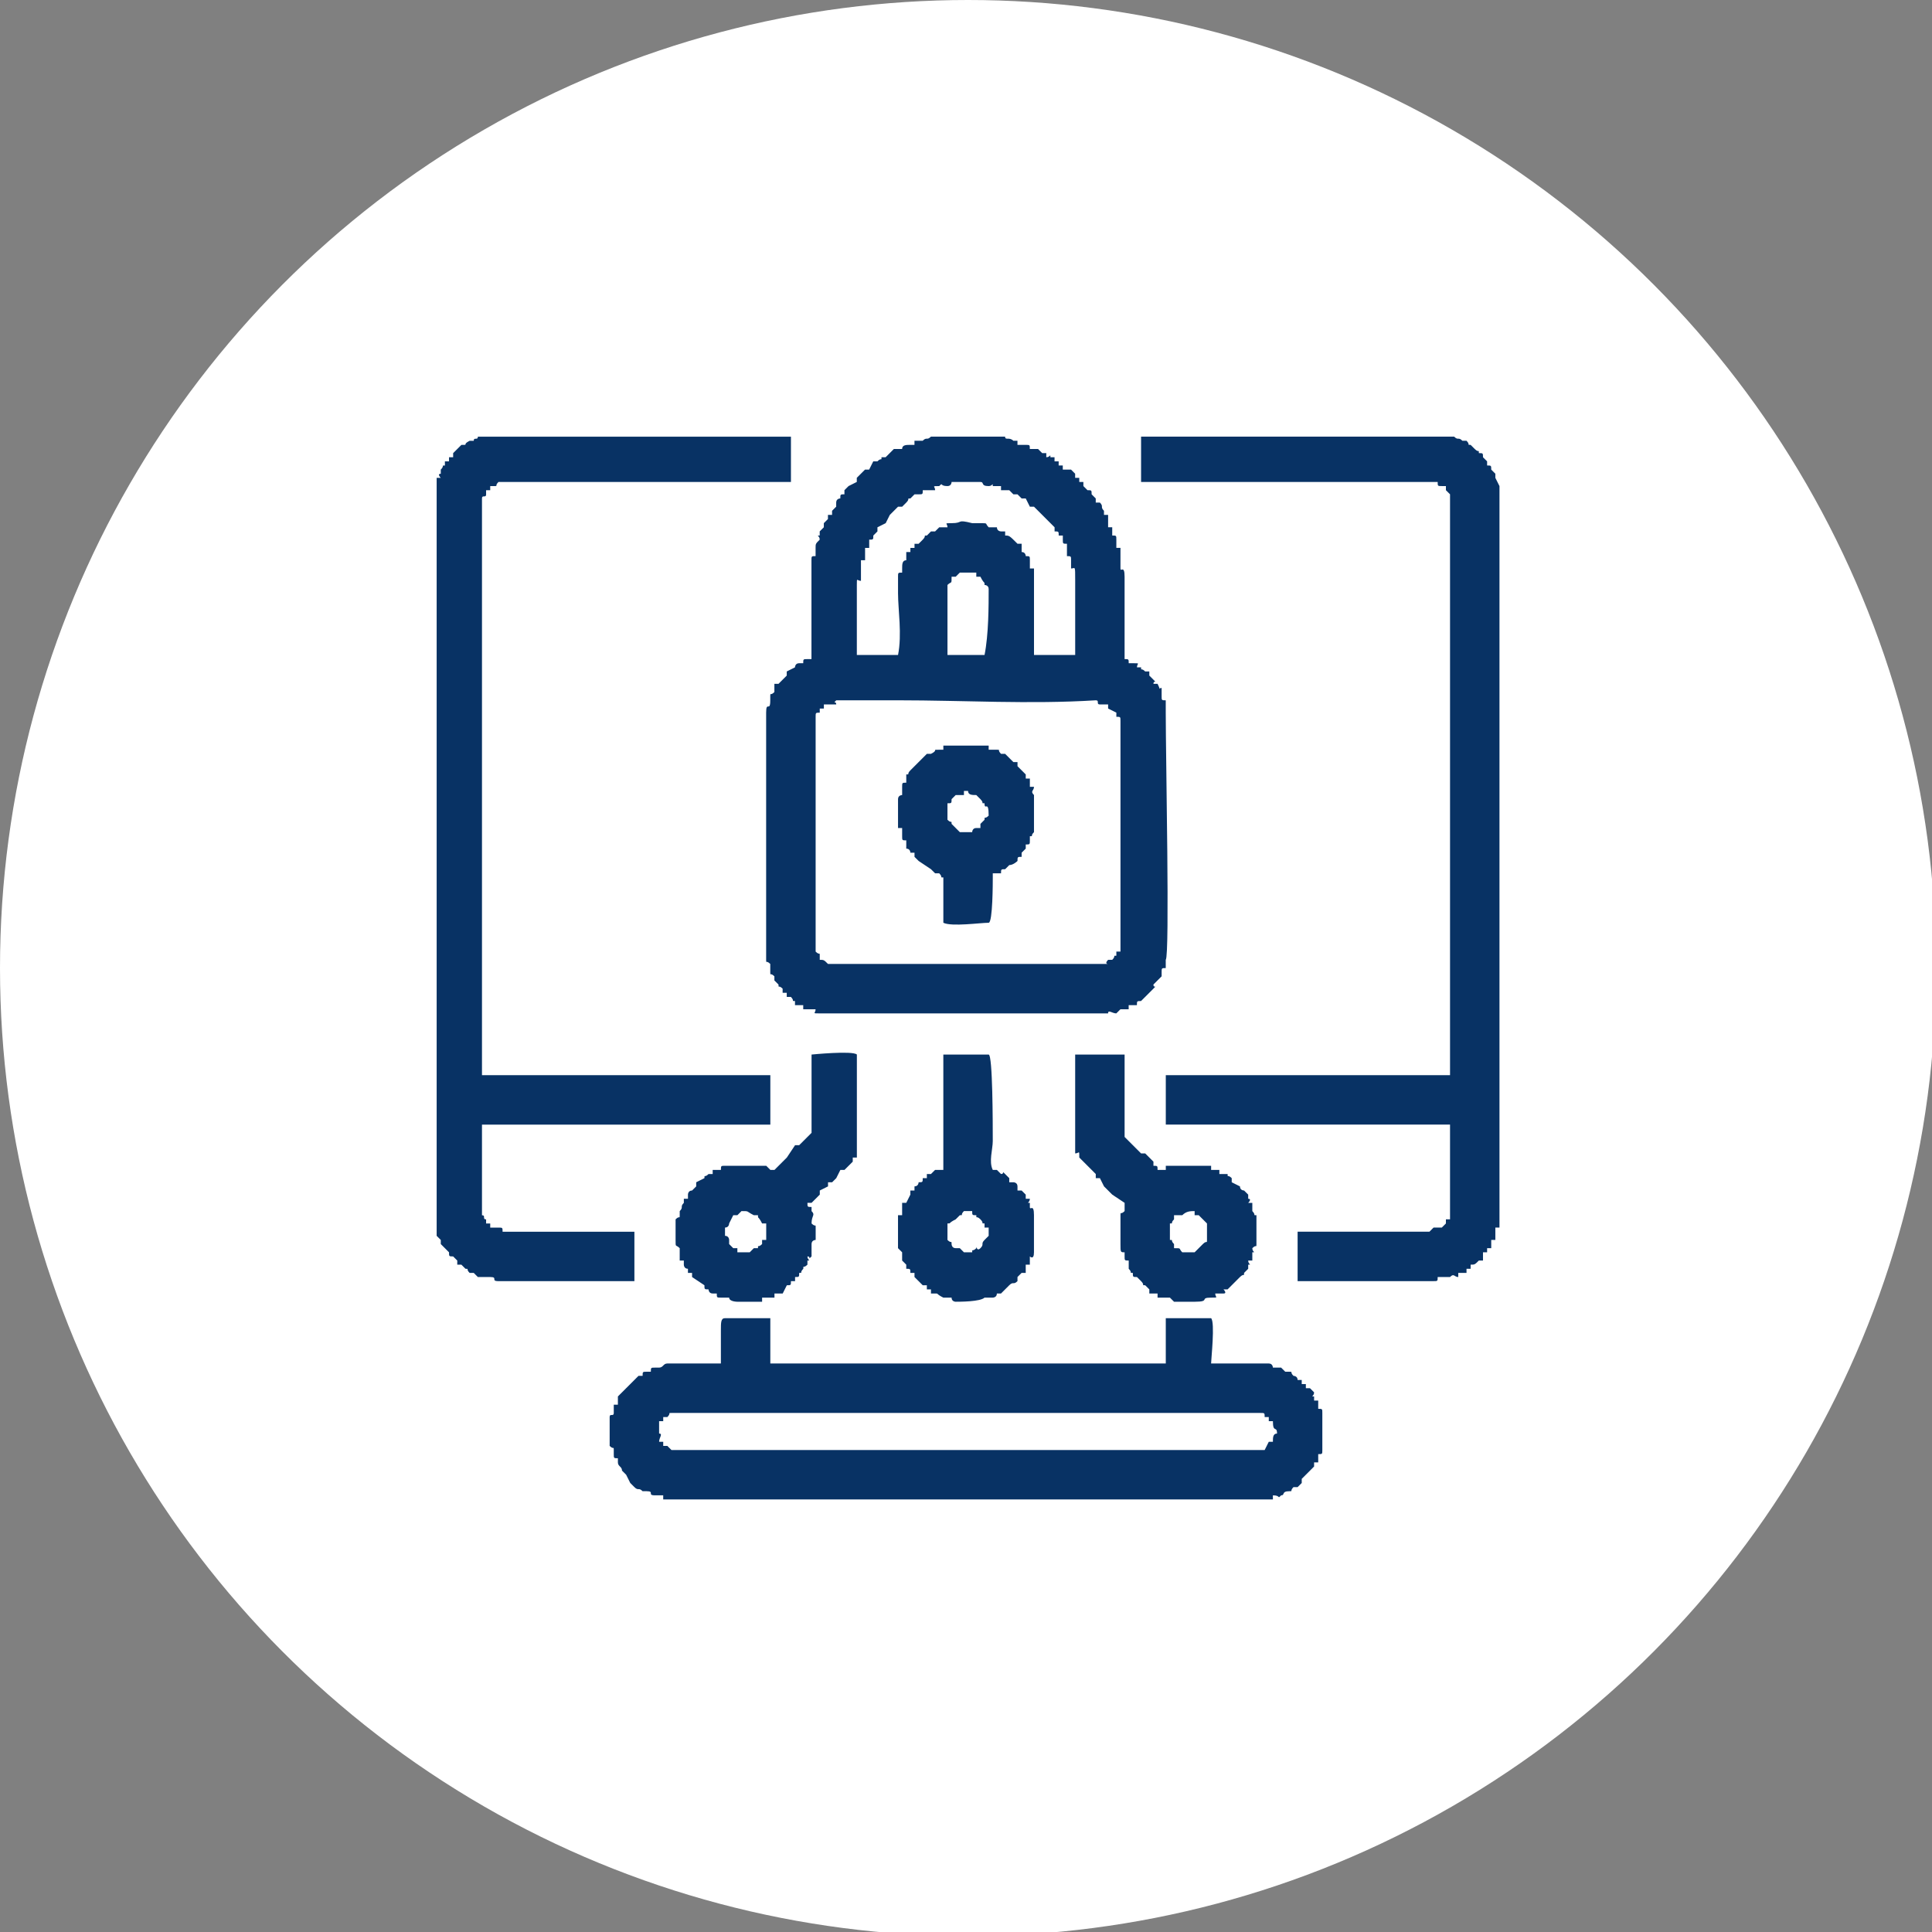 <svg xmlns="http://www.w3.org/2000/svg" xmlns:xlink="http://www.w3.org/1999/xlink" xml:space="preserve" width="91px" height="91px" style="shape-rendering:geometricPrecision; text-rendering:geometricPrecision; image-rendering:optimizeQuality; fill-rule:evenodd; clip-rule:evenodd" viewBox="0 0 4.69 4.69"><rect x="0" y="0" width="4.69" height="4.69" fill="#808080" stroke="none"/> <defs> <style type="text/css"> .fil1 {fill:#083264} .fil0 {fill:white} </style> </defs> <g id="Layer_x0020_1">  <g id="_1718310555552"> <circle class="fil0" cx="2.35" cy="2.35" r="2.35"></circle> <path class="fil1" d="M2.02 1.71c0.01,0 0,0 0.01,0 0,-0.01 -0.01,0 0,-0.01l0.15 0c0.16,0 0.32,0.01 0.48,0 0.01,0 0,0.01 0.01,0.01l0.02 0c0,0.01 0,0 0,0 0,0.01 0,0.01 0,0.01 0,0 0,0 0,0l0.02 0.01c0,0 0,0 0,0 0,0 0,0 0,0 0,0.01 0,0.01 0,0.01 0.01,0 0.01,0 0.01,0.01l0 0.55c0,0.01 0,0.01 0,0.01 -0.01,0 -0.01,0 -0.01,0 0,0 0,0 0,0 0,0.01 0,0 0,0.01 -0.01,0 0,0 -0.01,0.01l-0.01 0c-0.01,0.01 0,0.01 0,0.01 -0.01,0 -0.01,0 -0.02,0 0,0 0,0 0,0l-0.64 0c0,0 0,0 -0.01,0 0,0 -0.01,0 -0.01,0 -0.01,0 0,0 0,0 -0.01,-0.01 -0.01,-0.01 -0.02,-0.01 0,0 0,-0.01 0,-0.01 0,-0.01 0,0 -0.01,-0.01 0,0 0,0 0,0l0 -0.01 0 -0.55c0,-0.01 0,-0.01 0,-0.01 0,0 0,0 0,0 0,-0.01 0,-0.01 0.01,-0.01 0,0 0,0 0,0l0 -0.01c0,0 0,0 0,0l0.01 0c0,0 0,0 0,0 0,-0.01 0,0 0,-0.01 0.01,0 0.01,0 0.01,0l0.01 0zm0.31 0.22c0,0 0,0 0.01,0 0,0 0,0 0,-0.01 0,0 0,0 0,0l0.01 0c0,0.01 0.01,0.01 0.02,0.01 0,0 0,0 0,0l0.01 0.01c0.01,0.01 0,0.01 0.01,0.01 0,0.02 0.01,-0.01 0.01,0.03 -0.01,0.01 -0.01,0 -0.01,0.01 -0.01,0.01 0,0 -0.01,0.01l0 0.01c-0.01,0 -0.01,0 -0.01,0 -0.01,0 -0.01,0.01 -0.01,0.01 0,0 0,0 0,0l-0.03 0c-0.01,-0.01 0,0 -0.01,-0.01l-0.01 -0.01c0,-0.01 0,0 -0.01,-0.01l0 -0.01c0,0 0,0 0,0 0,-0.04 0,-0.01 0,-0.03 0.01,0 0.01,0 0.01,-0.01l0.01 -0.01c0,0 0,0 0,0 0,0 0,0 0,0 0.01,0 0,0 0.01,0zm-0.04 -0.11l-0.01 0c0,0 0,0 0,0 -0.02,0 0,0 -0.02,0.01 0,0 0,0 -0.01,0 0,0 0,0 0,0l-0.02 0.02c0,0 0,0 0,0l-0.02 0.02c0,0 0,0 0,0 -0.01,0.01 0,0.01 -0.01,0.01l0 0.01 0 0 0 0.01c-0.01,0 -0.01,0 -0.01,0.01l0 0c0,0.01 0,0.01 0,0.02 0,0 -0.01,0 -0.01,0.01l0 0.07c0,0 0,0 0.01,0 0,0.01 0,0.01 0,0.01 0,0.01 0,0.01 0,0.01l0 0c0,0.01 0,0.01 0.01,0.01 0,0.01 0,0.01 0,0.01 0,0.01 0,0.01 0,0.01 0.01,0 0.01,0.01 0.01,0.01l0.01 0 0 0.01c0,0 0,0 0.01,0.01l0.03 0.02c0,0 0,0 0.01,0.01 0,0 0,0 0,0l0.01 0 0 0c0.01,0.01 0,0.01 0.01,0.01 0,0.01 0,0.11 0,0.11 0.02,0.01 0.09,0 0.11,0 0.01,0 0.01,-0.1 0.01,-0.11 0,0 0,0 0,-0.01l0.01 0c0,0 0,0 0,0 0,0 0,0 0,0l0.01 0c0,-0.01 0,-0.01 0.01,-0.01 0,0 0.01,-0.01 0.01,-0.01 0.01,0 0.02,-0.01 0.02,-0.01 0,-0.01 0,-0.01 0.01,-0.01l0 -0.01 0.01 -0.01c0,0 0,0 0,0 0,0 0,0 0,-0.01 0.01,0 0.01,0 0.01,-0.01 0,0 0,0 0,-0.01 0,0 0,0 0,0 0,0 0,0 0,0 0.01,0 0,0 0.01,-0.01 0,0 0,0 0,-0.01 0,0 0,0 0,0l0 -0.07c0,-0.01 0,-0.01 0,-0.01 -0.01,-0.01 0,-0.01 0,-0.02l-0.01 0c0,-0.01 0,-0.01 0,-0.01l0 -0.01 -0.01 0 0 -0.01c0,0 0,0 0,0 0,0 0,0 -0.01,-0.01l-0.01 -0.01c0,0 0,0 0,0 0,0 0,0 0,0l0 -0.01c0,0 0,0 0,0 0,0 0,0 0,0l-0.01 0c0,0 0,0 0,0l0 0c0,0 0,0 0,0 -0.01,-0.01 -0.01,-0.01 -0.02,-0.02l-0.01 0c-0.01,-0.01 0,-0.01 -0.01,-0.01 -0.01,0 0,0 -0.01,0l-0.01 0c0,0 0,-0.01 0,-0.01 0,0.01 0,0 0,0 0,0 0,0 0,0 0,0 -0.01,0 -0.01,0 -0.01,0 0,0 -0.02,0l-0.05 0c-0.01,0 -0.01,0 -0.01,0 -0.01,0 -0.01,0 -0.02,0l0 0.01zm0.01 1.18l0 -0.02c0,0 0,0 0,-0.01 0.01,0 0,0 0.02,-0.01 0,0 0,0 0,0 0.01,-0.01 0,0 0.01,-0.01 0.01,0 0,0 0.01,-0.01l0.02 0c0,0.01 0,0.01 0.01,0.01 0,0.01 0,0 0.01,0.01 0,0 0,0 0,0 0,0 0,0 0,0l0 0c0.01,0.01 0,0.01 0.01,0.01 0,0.01 0,0.01 0,0.01 0,0 0,0 0,0 0,0 0,0 0.01,0l0 0.02c-0.01,0.01 -0.01,0.01 -0.01,0.01 -0.01,0.01 0,0.01 -0.01,0.02 -0.01,0.01 -0.01,-0.01 -0.01,0 -0.01,0.01 -0.01,0 -0.01,0.01l-0.02 0c-0.01,-0.01 0,0 -0.01,-0.01 -0.01,0 0,0 -0.01,0 -0.01,0 -0.01,-0.01 -0.01,-0.01 0,-0.01 0,0 -0.01,-0.01 0,0 0,0 0,-0.01 0,0 0,0 0,0zm0.21 -0.05l0 0c0,-0.03 -0.01,-0.01 -0.01,-0.02 0,0 0,-0.01 0,-0.01 0,0 0,0 0,0 -0.01,0 0,0 0,-0.01 -0.01,0 -0.01,0 -0.01,0 0,-0.01 0,0 0,-0.01 0,0 0,0.01 0,0 -0.01,-0.01 -0.01,-0.01 -0.01,-0.01l0 0c-0.01,0 0,0 -0.01,0 0,0 0,0 0,-0.01 0,0 0,0 0,0 0,0 0,0 0,0l0 0c0,0 0,0 0,0 0,-0.01 -0.01,-0.01 -0.01,-0.01 0,0 0,0 -0.01,0l0 -0.01c0,0 0,0 0,0 0,0 0,0 0,0 -0.01,-0.01 0,0 -0.01,-0.01l0 0c-0.01,-0.01 0,0 -0.01,0l-0.01 -0.01c0,0 0,0 0,0 -0.01,0 -0.01,0 -0.01,0 -0.01,-0.02 0,-0.05 0,-0.07 0,-0.04 0,-0.21 -0.01,-0.21 0,0 -0.1,0 -0.11,0 0,0.01 0,0.12 0,0.14 0,0.02 0,0.12 0,0.14 -0.01,0 -0.01,0 -0.02,0l-0.01 0.01c0,0 0,-0.01 0,0l-0.01 0c0,0.01 0,0.01 0,0.01l-0.01 0c0,0.01 0,0.01 -0.01,0.01 0,0 0,0.01 -0.01,0.01 0,0.01 0,0.01 0,0.01l-0.01 0c0,0 0,0 0,0.01 0,0.01 0,0 0,0l-0.01 0.02c0,0 0,0 -0.01,0 0,0.01 0,0.01 0,0.01 0,0.01 0,0 0,0.02l-0.01 0 0 0.08 0.01 0.01c0,0.02 0,0.01 0,0.01 0,0.01 0,0.01 0,0.01 0.01,0.01 0.01,0.01 0.01,0.01l0 0.01c0.01,0 0.01,0 0.01,0.01l0 0c0,0 0.01,0 0.01,0l0 0.01c0.01,0.01 0.01,0.01 0.02,0.02l0.01 0c0,0.01 0,0 0,0.01l0.01 0c0,0.01 0,0 0,0.01 0.01,0 0.01,0 0.01,0 0.01,0 0,0 0.02,0.01 0,0 0,0 0.01,0 0,0 0,0 0.01,0 0,0.01 0.01,0.01 0.01,0.01 0.01,0 0.06,0 0.07,-0.01l0 0c0,0 0,0 0,0 0.02,0 0.01,0 0.02,0 0,0 0.01,0 0.01,-0.01 0,0 0,0 0,0l0.01 0c0.01,-0.01 0,0 0.01,-0.01l0 0c0.01,-0.01 0,0 0.01,-0.01l0 0c0,0 0,0 0,0l0 0c0.01,-0.01 0.01,0 0.02,-0.01 0,0 0,-0.01 0,-0.01l0.01 -0.01c0,0 0,0 0,0l0 0c0,0 0,0 0.01,0 0,-0.01 0,-0.01 0,-0.01l0 0c0,0 0,0 0,0 0,-0.01 0,0 0,-0.01l0.01 0c0,-0.01 0,0 0,-0.01 0,0 0,0 0,-0.01 0,0 0.01,0.01 0.01,-0.01l0 -0.01 0 -0.08zm-0.67 0c0,0.01 0,0 0.01,0.02 0,0 0,0 0,0 0,0 0,0 0.01,0l0 0.04c-0.01,0 -0.01,0 -0.01,0l0 0.01c-0.01,0.01 -0.01,0 -0.01,0.01 -0.01,0 0,0 -0.01,0l-0.01 0.01c0,0 -0.01,0 -0.02,0l-0.01 0 0 -0.01c0,0 0,0 -0.01,0 0,0 0,0 0,0 0,0 0,0 0,0l-0.01 -0.01c0,0 0,0 0,0 0,-0.01 0,0 0,-0.01 0,0 0,-0.01 -0.01,-0.01 0,-0.01 0,0 0,0 0,-0.01 0,0 0,-0.01 0,-0.01 0,0 0,-0.01 0.01,0 0.01,-0.01 0.01,-0.01 0,0 0,0 0,0 0,0 0,0 0,0 0,0 0,0 0,0l0.01 -0.02c0,0 0,0 0,0 0.01,0 0.01,0 0.01,0l0 0 0.01 -0.01c0.02,0 0.01,0 0.03,0.01 0.01,0 0,0 0.01,0zm-0.2 0.01c0,0.02 0,0.03 0,0.05 0,0.02 0,0.01 0.01,0.02 0,0 0,0.01 0,0.01 0,0.01 0,0 0,0.01 0,0 0,0.01 0,0.01 0.01,0 0,0 0.01,0 0,0 0,0 0,0 0,0 0,0 0,0 0,0 0,0 0,0 0,0.01 0,0.01 0,0.01 0,0 0,0.01 0.01,0.01 0,0 0,0 0,0l0 0.01c0,0 0,0 0,0l0.01 0c0,0.01 0,0 0,0.01l0.03 0.02c0,0.01 0,0.01 0.01,0.01 0,0 0,0.01 0.01,0.01l0 0 0.01 0c0,0.01 0,0.01 0.01,0.01 0,0 0,0 0.01,0 0,0 0,0 0.01,0l0 0c0,0.01 0.02,0.01 0.02,0.01 0.02,0 0.04,0 0.06,0 0,-0.01 0,0 0,-0.01l0 0 0.01 0c0.01,0 0.01,0 0.01,0l0.01 0 0 -0.01c0.01,0 0.01,0 0.01,0l0.01 0 0.01 -0.02c0.01,0 0.01,0 0.01,-0.01 0,0 0,0 0.01,0l0 -0.01c0.01,0 0.01,0 0.01,-0.01 0.01,0 0,0 0.01,-0.01l0 0c0,-0.01 0,0 0.01,-0.01l0 -0.01c0.01,0 0,0 0,-0.01 0.01,0 0,0.01 0.01,0l0 -0.01c0,0 0,0 0,-0.01 0,0 0,-0.01 0,-0.01 0,-0.01 0.01,-0.01 0.01,-0.01 0,-0.01 0,-0.03 0,-0.03 0,-0.01 0,0 -0.01,-0.01l0 0c0,-0.02 0.01,-0.02 0,-0.03l0 -0.01c-0.01,0 -0.01,0 -0.01,-0.01 0.01,0 0,0 0.01,0l0.02 -0.02c0,0 0,0 0,-0.01l0.02 -0.01c0,0 0,0 0,-0.01l0.01 0c0,0 0,0 0,0l0 0c0,0 0,0 0,0l0 0c0,0 0,0 0,0 0,0 0,0 0,0l0.01 -0.01c0,0 0,0 0,0l0.01 -0.02c0,0 0,0 0,0l0.01 0c0,0 0,0 0,0l0.01 -0.01c0,0 0,0 0,0 0,0 0,0 0,0 0,0 0,0 0,0l0.01 -0.01c0,0 0,0 0,0l0 -0.01c0.01,0 0,0 0.01,0 0,-0.02 0,-0.01 0,-0.02 0,0 0,-0.01 0,-0.01 0,-0.04 0,-0.22 0,-0.22 -0.01,-0.01 -0.11,0 -0.11,0 0,0 0,0.17 0,0.19 0,0 0,0 0,0l-0.03 0.03c0,0 0,0 0,0l-0.01 0c0,0 0,0 0,0l-0.02 0.03c0,0 0,0 0,0 0,0 0,0 0,0l-0.02 0.02c0,0 0,0 0,0l-0.01 0.01 -0.01 0c0,0 0,0 -0.01,-0.01l-0.01 0c0,0 0,0 0,0 0,0 0,0 0,0 -0.02,0 -0.04,0 -0.06,0 -0.03,0 -0.02,0 -0.03,0 0,0 0,0 0,0 -0.01,0 -0.01,0 -0.01,0.01 -0.01,0 -0.01,0 -0.01,0l-0.01 0 0 0.01c-0.01,0 -0.01,0 -0.01,0 0,0 0,0 0,0 -0.01,0.01 -0.01,0 -0.01,0.01l-0.02 0.01c0,0.01 0,0 0,0.01l-0.01 0.01c-0.01,0 -0.01,0.01 -0.01,0.01 0,0.01 0,0 0,0.01 -0.01,0 -0.01,0 -0.01,0 0,0 0,0.01 0,0.01 0,0 0,0 0,0 0,0 0,0 0,0 0,0 0,0 0,0 -0.01,0.01 0,0.01 -0.01,0.02 0,0 0,0 0,0.01 0,0.01 0,0 -0.01,0.01zm1.21 -0.01c0.01,0 0.01,0 0.02,0 0,0 0,0 0,0 0.01,-0.01 0.02,-0.01 0.03,-0.01l0 0.01 0.01 0c0,0.01 0,0 0,0l0.02 0.02c0,0 0,0 0,0 0,0.01 0,0.01 0,0.01 0,0.01 0,0.01 0,0.01 0,0.01 0,0 0,0.01 0,0 0,0.01 0,0.01 0,0.01 0,0 -0.01,0.01l-0.01 0.01c0,0 0,0 0,0l-0.01 0.01 0 0c-0.03,0 -0.02,0 -0.03,0 -0.01,-0.01 0,-0.01 -0.02,-0.01 0,-0.01 0,0 0,-0.01l0 0c-0.01,-0.01 0,-0.01 -0.01,-0.01l0 -0.04c0.01,0 0,0 0.01,-0.01 0,0 0,0 0,0 0,0 0,0 0,-0.01zm-0.13 0c0,0 0,0.01 0,0.01 0,0.01 0,0.01 0,0.01 0,0.01 0,0.02 0,0.03 0,0.01 0,0 0,0.01 0,0 0,0 0,0.01 0,0.02 0,0.02 0.01,0.02l0 0.01c0,0 0,0 0,0 0,0.01 0,0.01 0.01,0.01l0 0.01c0,0.01 0,0 0,0.01l0 0c0.01,0.01 0,0.01 0.01,0.01 0,0.01 0,0.01 0.01,0.01l0.01 0.01c0,0 0,0 0,0 0.01,0.01 0,0.01 0.01,0.01 0,0 0,0 0,0 0.01,0.01 0,0 0.01,0.01l0 0c0,0 0,0 0,0 0,0 0,0 0,0.01l0.01 0c0.01,0 0.01,0 0.01,0l0 0.01 0.02 0c0,0 0,0 0,0l0.01 0c0,0 0,0 0,0 0.01,0.01 0,0 0.01,0.01 0.01,0 0.03,0 0.05,0 0.04,0 0.01,-0.01 0.04,-0.01 0,0 0,0 0,0 0.02,0 0.01,0 0.01,-0.01l0.01 0 0.01 0c0.01,0 0,-0.01 0,-0.01 0.01,0 0,0 0.01,0 0,0 0,0 0,0l0.03 -0.03c0.01,-0.01 0.01,0 0.01,-0.01l0.01 -0.01c0,0 0,0 0,0 0,0 0,-0.01 0,-0.01 0.01,0 0,0 0,-0.01l0.01 0c0,0 0,-0.01 0,-0.01 0,-0.01 0,0 0,-0.01 0.01,0 0,0 0,-0.01 0.01,-0.01 0.01,0 0.01,-0.01 0,-0.01 0,-0.03 0,-0.05 0,-0.02 0,-0.01 0,-0.02 -0.01,0 0,0 -0.01,-0.01 0,0 0,0 0,0 0,-0.01 0,-0.01 0,-0.02 0,0 0,0 0,0 0,0 0,0 -0.01,0 0,0 0.01,-0.01 0,-0.01 0,0 0,0 0,0 0,-0.01 0,0 0,-0.01l-0.01 -0.01c0,0 -0.01,0 -0.01,-0.01l-0.02 -0.01c0,0 0,0 0,0 0,0 0,0 0,0l0 -0.01c-0.01,-0.01 -0.01,0 -0.01,-0.01 -0.01,0 -0.01,0 -0.02,0l0 -0.01 -0.01 0c0,0 0,0 -0.01,0 0,-0.01 0,-0.01 0,-0.01l-0.01 0c0,0 0,0 0,0 -0.01,0 -0.01,0 -0.03,0 -0.02,0 -0.04,0 -0.05,0 -0.01,0 0,0 -0.01,0l0 0 -0.01 0c0,0.01 0,0.01 0,0.01l-0.02 0c0,-0.01 0,-0.01 -0.01,-0.01l0 -0.01c0,0 0,0 0,0l-0.01 -0.01c0,0 0,0 0,0 0,0 0,0 0,0l-0.01 -0.01c0,0 0,0 0,0l-0.01 0c0,0 0,0 0,0l-0.02 -0.02c0,0 0,0 0,0l-0.02 -0.02c0,-0.01 0,-0.01 0,-0.01 0,-0.02 0,-0.19 0,-0.19 -0.01,0 -0.11,0 -0.12,0 0,0 0,0.11 0,0.12 0,0.01 0,0.11 0,0.12 0.01,0 0.01,-0.01 0.01,0.01 0,0 0,-0.01 0,0 0,0 0,0 0,0 0,0 0,0 0,0l0.01 0.01c0,0 0,0 0,0 0,0 0,0 0,0l0.01 0.01c0,0.01 0,0 0,0l0.02 0.02c0,0 0,0 0,0l0 0.01c0,0 0.01,0 0.01,0l0.01 0.02c0,0 0,0 0,0l0.02 0.02c0,0 0,0 0,0 0,0 0,0 0,0 0,0 0,0 0,0l0.03 0.02c0,0 -0.01,0 0,0 0,0.01 0,0.01 0,0.01l0 0.01c-0.01,0.01 -0.01,0 -0.01,0.01zm-1.09 0.48c0.01,0 0,0 0.01,0l1.42 0c0,0 0,0 0,0 0.01,0 0.01,0 0.01,0.01l0.01 0c0,0 0,0 0,0 0,0 0,0.01 0,0.01l0 0c0,0 0,0 0,0 0,0 0,0 0,0l0.01 0c0,0.03 0.01,0.01 0.01,0.03 -0.01,0 -0.01,0.01 -0.01,0.02 -0.01,0 0,0 -0.01,0l-0.01 0.02c0,0 0,0 0,0l-0.01 0c0,0 0,0 0,0l-1.42 0c-0.01,0 0,0 -0.01,0l0 0c-0.01,-0.01 0,0 -0.01,-0.01l-0.01 0c0,-0.01 0,-0.01 0,-0.01l-0.01 0c0,-0.01 0.01,-0.02 0,-0.02 0,-0.02 0,0 0,-0.03 0,0 0,0 0.01,0l0 -0.01c0.01,0 0.01,0 0.01,0l0 0c0.01,-0.01 0,-0.01 0.01,-0.01zm-0.02 0.21l1.48 0 0 -0.01c0.02,0 0.01,0.01 0.02,0 0.01,0 0,-0.01 0.02,-0.01l0 0 0 0c0.01,0 0,0 0.01,-0.01 0,0 0,0 0,0l0.01 0c0,0 0,0 0,0l0.01 -0.01c0,0 0,0 0,0l0 -0.01c0,0 0,0 0,0l0.03 -0.03c0,0 0,0 0,0 0,0 0,0 0,-0.01l0.01 0 0 -0.01c0,0 0,0 0,-0.01 0.01,0 0.01,0 0.01,-0.01 0,-0.01 0,0 0,-0.01l0 -0.07c0,-0.01 0,0.01 0,-0.01 0,-0.01 0,-0.01 -0.01,-0.01l0 -0.01 0 0 0 -0.01 -0.01 0 0 -0.01c-0.01,0 0,0 0,-0.01l-0.01 -0.01c0,0 0,0 0,0 0,0 0,0 0,0 0,0 0,0 0,0 0,0 0,0 0,0 0,0 0,0 0,0 -0.01,0 -0.01,0 -0.01,0l0 -0.01c0,0 0,0 0,0 0,0 0,0 -0.01,0l0 0c0,0 0,0 0,0l0 0c0,-0.01 0,0 0,-0.01 0,0 0,0 0,0l-0.01 0c0,0 0,0 0,0 0,0 0,0 0,0 0,0 0,0 0,0 0,-0.01 -0.01,-0.01 -0.01,-0.01 -0.01,-0.01 0,-0.01 -0.01,-0.01 0,0 0,0 0,0l-0.01 0 0 0c-0.01,-0.01 -0.01,-0.01 -0.01,-0.01 -0.01,0 0,0 -0.01,0 0,0 -0.01,0 -0.01,0 0,0 0,-0.01 -0.01,-0.01 0,0 -0.12,0 -0.14,0 0,-0.01 0.01,-0.1 0,-0.11l-0.11 0 0 0.11 -0.96 0 0 -0.11c-0.01,0 -0.1,0 -0.11,0 -0.01,0 -0.01,0.01 -0.01,0.03l0 0.08 -0.13 0c-0.01,0 -0.01,0.01 -0.02,0.01 0,0 -0.01,0 -0.01,0 0,0 0,0 0,0 -0.01,0 -0.01,0 -0.01,0.01l-0.01 0 0 0c0,0 0,0 0,0 -0.01,0 -0.01,0 -0.01,0.01 0,0 -0.01,0 -0.01,0 0,0 0,0 0,0l-0.02 0.02c0,0 0,0 0,0 0,0 0,0 0,0 0,0 0,0 0,0l-0.01 0.01c0,0 0,0 0,0 0,0 0,0 0,0 -0.01,0.01 0,0 -0.01,0.01l-0.01 0.01 0 0.01 0 0 0 0.01c0,0 0,0 0,0 -0.01,0 -0.01,0 -0.01,0l0 0.01c0,0.01 0,0 0,0.01 0,0.01 -0.01,0 -0.01,0.01 0,0.01 0,0.06 0,0.07 0.01,0.01 0.01,0 0.01,0.01 0,0.01 0,0.01 0,0.01 0,0.01 0,0.01 0.01,0.01l0 0.01 0 0c0,0.01 0.01,0.01 0.01,0.02l0.01 0.01c0,0 0,0 0,0l0.01 0.02c0,0 0,0 0,0l0.01 0.01c0.01,0.01 0.01,0 0.02,0.01l0.01 0 0 0c0.02,0 0,0.01 0.02,0.01 0,0 0,0 0,0l0.02 0 0 0.01zm1.91 -1.03l-0.69 0 0 0.12 0.69 0 0 0.22c0,0 0,0 0,0 0,0.01 0,0.01 0,0.01 0,0 0,0 -0.01,0 0,0.01 0,0.01 0,0.01 0,0 0,0 -0.01,0.01l0 0c-0.01,0 0,0 -0.02,0l-0.01 0.01c0,0 0,0 0,0l-0.32 0 0 0.12 0.33 0c0.01,0 0.01,0 0.01,-0.01 0.01,0 0.02,0 0.03,0 0,0 0,0 0,0 0,0 0,0 0,0 0.01,-0.01 0.01,0 0.02,0l0 -0.01c0.01,0 0.01,0 0.01,0l0.01 0c0,-0.01 0,-0.01 0,-0.01 0.01,0 0.01,0 0.01,0 0,-0.01 0,-0.01 0,-0.01l0 0c0.01,0 0.01,0 0.02,-0.01 0,0 0,0 0,0l0 0c0,0 0.01,0 0.01,0l0 -0.01c0,0 0,0 0,-0.01 0.01,0 0.01,0 0.01,0l0 -0.01c0.01,0 0.01,0 0.01,0 0,-0.01 0,-0.01 0,-0.01l0 -0.01c0.01,0 0.01,0 0.01,0l0 -0.01c0,-0.01 0,-0.01 0,-0.01l0 -0.01 0.01 0 0 -1.8 -0.01 -0.02 0 0c0,-0.02 0,-0.01 0,-0.01 -0.01,-0.01 0,0 -0.01,-0.01 0,0 0,0 0,0 0,-0.01 0,-0.01 -0.01,-0.01l0 -0.01c0,0 0,0 0,0l-0.01 -0.01c0,0 0,0 0,0 0,-0.01 0,-0.01 -0.01,-0.01 0,0 0.01,0 0,0 0,-0.01 0,0 -0.01,-0.01 0,0 0,0 0,0 0,0 0,0 -0.01,-0.01 -0.01,0 0,0 -0.01,-0.01l-0.01 0c0,0 0,0 0,0 -0.01,-0.01 -0.01,0 -0.02,-0.01 0,0 0,0 0,0l-0.01 0 -0.75 0 0 0.11c0.01,0 0.04,0 0.05,0 0.1,0 0.67,0 0.67,0 0,0.01 0,0.01 0.01,0.01 0,0 -0.01,0 0.01,0 0,0 0,0 0,0l0 0.01c0,0 0,0 0.01,0.01 0,0 0,-0.01 0,0 0,0.01 0,0 0,0.01l0 1.4zm-2.46 -1.43l0 1.8c0,0 0,0 0,0.01 0,0 0,0 0,0.01l0.01 0.01c0,0 0,0 0,0l0 0.01c0.01,0.01 0,0 0.01,0.01l0.01 0.01c0,0 0,0 0,0 0,0 0,0 0,0 0,0.01 0,0.01 0.01,0.01l0.01 0.01c0,0 0,0 0,0l0 0.01c0.01,0 0.01,0 0.01,0l0.01 0.01c0,0 -0.01,0 0,0 0.01,0 0,0 0.01,0.01l0.01 0c0,0 -0.01,0 0,0l0.01 0.01c0,0 0.01,0 0.01,0 0,0 0,0 0,0l0 0c0.01,0 0.02,0 0.02,0 0.02,0 0,0.01 0.02,0.01l0.33 0 0 -0.12 -0.32 0c0,-0.01 0,-0.01 -0.01,-0.01 -0.02,0 0,0 -0.01,0l-0.01 0c0,0 0,0 0,0 0,-0.01 0,0 0,-0.01l-0.01 0c0,-0.01 0,-0.01 0,-0.01l0 0c-0.01,0 0,-0.01 -0.01,-0.01 0,0 0,0 0,0l0 -0.22 0.7 0 0 -0.12 -0.7 0 0 -1.4c0,-0.01 0.01,0 0.01,-0.01 0,0 0,0 0,0l0 -0.01c0,0 0,0 0.01,0l0 -0.01c0,0 0,0 0,0 0.01,0 0,0 0.01,0 0.01,0 0,0 0.01,-0.01 0.12,0 0.24,0 0.36,0 0,0 0.34,0 0.35,0l0 -0.11 -0.74 0 -0.02 0c0,0 0,0 0,0 0,0.01 -0.01,0 -0.01,0.01 -0.01,0 0,0 0,0 -0.01,0 -0.01,0 -0.01,0 0,0 0,0 0,0 -0.02,0.01 0,0.01 -0.02,0.01l-0.01 0.01c-0.01,0.01 0,0 -0.01,0.01 0,0 0,0 0,0.01l-0.01 0c0,0.01 0,0.01 0,0.01 -0.01,0 0,0 -0.01,0l0 0.01c-0.01,0 0,0 -0.01,0.01 0,0 0,-0.01 0,0 0,0.01 0,0 0,0.01 -0.01,0 0,0.01 0,0.01l-0.01 0c0,0.01 0,0.02 0,0.02zm1.26 0.22c0.01,-0.01 0.01,-0.01 0.01,-0.01 0,0 0,0 0,0l0.03 0 0.01 0c0,0 0,0 0,0 0,0 0,0 0,0.01l0.01 0c0,0 0,0 0,0 0.01,0.02 0.01,0.01 0.01,0.02 0,0 0,0 0,0l0 0c0,0 0.01,0 0.01,0.01 0,0.04 0,0.11 -0.01,0.16l-0.09 0 0 -0.16c0,-0.01 0,-0.01 0,-0.01 0.01,-0.01 0.01,0 0.01,-0.02l0.01 0zm-0.04 -0.22c0.01,-0.01 0,0 0.02,0 0.01,0 0.01,-0.01 0.01,-0.01l0.07 0c0.01,0 0,0.01 0.02,0.01 0.01,0 0.01,-0.01 0.01,0l0.01 0c0,0 0,0 0,0l0.01 0c0,0.01 0,0 0,0.01 0,0 0.01,0 0.01,0 0,0 0,0 0,0 0.02,0 0.01,0 0.01,0 0.01,0.01 0.01,0.01 0.01,0.01 0,0 0,0 0,0l0.01 0c0,0 0,0 0,0 0.01,0.01 0.01,0.01 0.01,0.01 0,0 0.01,0 0.01,0l0.01 0.02 0.01 0c0,0 0,0 0,0l0.01 0.01c0,0 0,0 0,0l0.01 0.01c0,0 0,0 0,0l0.01 0.01c0,0 0,0 0,0 0,0 0,0 0,0l0.01 0.01c0,0 0.01,0.01 0.01,0.01 0,0 0,0 0,0l0 0c0,0 0,0 0,0.01 0,0 0,0 0,0 0.01,0 0.01,0 0.01,0.01 0,0 0,0 0.01,0 0,0.01 0,0.01 0,0.01 0,0.01 0,0.01 0.01,0.01l0 0.01 0 0c0,0.01 0,0.01 0,0.02 0.01,0 0.01,0 0.01,0.01l0 0 0 0.02c0.01,0 0.01,-0.01 0.01,0.03 0,0 0,0 0,0.02 0,0 0,0.01 0,0.02 0,0.04 0,0.1 0,0.14l-0.1 0c0,-0.03 0,-0.07 0,-0.1 0,-0.03 0,-0.07 0,-0.09 0,-0.01 0,-0.01 0,-0.01 0,0 0,-0.01 0,-0.01 -0.01,0 0,0 -0.01,0l0 0c0,-0.01 0,-0.02 0,-0.02 0,-0.01 0,-0.01 -0.01,-0.01 0,0 0,-0.01 -0.01,-0.01 0,0 0,0 0,0l0 -0.01 0 -0.01c-0.01,0 -0.01,0 -0.01,0 0,0 0,0 0,0l0 0c-0.02,-0.02 -0.02,-0.02 -0.03,-0.02l0 -0.01c-0.01,0 -0.01,0 -0.01,0 0,0 -0.01,0 -0.01,-0.01 0,0 0,0 0,0 -0.02,0 0,0 -0.02,0 0,0 0,0 0,0 -0.01,-0.01 0,-0.01 -0.02,-0.01 0,0 -0.01,0 -0.01,0 0,0 0,0 0,0 -0.01,0 0,0 -0.01,0 -0.04,-0.01 -0.02,0 -0.05,0 -0.02,0 -0.01,0 -0.01,0.01 -0.01,0 -0.01,0 -0.01,0 -0.01,0 0,0 -0.01,0 -0.01,0.01 -0.01,0.01 -0.01,0.01 -0.01,0 -0.01,0 -0.01,0l-0.01 0.01c-0.01,0 0,0 -0.01,0.01l-0.01 0.01c-0.01,0 -0.01,0 -0.01,0l0 0.01 -0.01 0c0,0 0,0 0,0.01l0 0c0,0 0,0 0,0l-0.01 0c0,0.01 0,0.01 0,0.01 0,0 0,0 0,0.01 -0.01,0 -0.01,0.01 -0.01,0.02l0 0c0,0 0,0.01 0,0.01 -0.01,0 -0.01,0 -0.01,0.01l0 0.04c0,0.04 0.01,0.1 0,0.15l-0.1 0c0,-0.03 0,-0.07 0,-0.1l0 -0.07c0,-0.02 0,-0.01 0.01,-0.01 0,-0.04 0,-0.03 0,-0.03l0 -0.02 0.01 0c0,-0.02 0,-0.01 0,-0.03l0.01 0 0 -0.01c0,0 0,0 0,-0.01 0.01,0 0.01,0 0.01,-0.01 0,0 0,0 0,0l0.01 -0.01c0,0 0,0 0,0 0,-0.01 0,-0.01 0,-0.01l0.02 -0.01c0,0 0,0 0,0l0.01 -0.02c0,0 0,0 0,0l0.02 -0.02c0,0 0,0 0,0l0.01 0 0.01 -0.01c0.01,-0.01 0,-0.01 0.01,-0.01 0.01,-0.01 0,0 0.01,-0.01 0,0 0,0 0.01,0 0,0 0,0 0,0 0.01,0 0.01,0 0.01,-0.01 0.01,0 0,0 0.01,0 0.01,0 0,0 0.01,0 0,0 0,0 0.01,0 0,-0.01 -0.01,-0.01 0.01,-0.01zm0.54 0.49c-0.01,0 0,0.01 -0.01,-0.01l0 0c0,0 0,0 0,0 0,0 -0.01,0 -0.01,0 0,-0.01 0.01,0 0,-0.01 0,0 0,0 0,0l-0.01 -0.01c0,0 0,0 0,0 0,0 0,0 0,0l0 0c0,0 0,0 0,-0.01 0,0 0,0 0,0 0,0 -0.01,0 -0.01,0l0 0c-0.01,-0.01 -0.01,0 -0.01,-0.01l0 0c0,0 0,0 -0.01,0 0,-0.01 0.01,-0.01 -0.01,-0.01l0 0 -0.01 0c0,-0.01 0,-0.01 -0.01,-0.01l0 0c0,0 0,0 0,0l0 -0.2c0,-0.03 -0.01,-0.01 -0.01,-0.02l0 -0.02c0,-0.01 0,-0.01 0,-0.01 0,0 0,-0.01 0,-0.02l-0.01 0c0,-0.01 0,-0.01 0,-0.02 0,-0.01 0,-0.01 -0.01,-0.01l0 -0.01c0,-0.01 0,0 0,-0.01 0,0 0,0 -0.01,0 0,-0.01 0,0 0,-0.01 0,0 0,0 0,0 0,-0.01 0,-0.01 0,-0.02l-0.01 0c0,0 0.01,0 0,0l0 -0.01c-0.01,-0.01 0,-0.01 -0.01,-0.02 0,0 0,0 -0.01,0 0,0 0,0 0,-0.01l0 0c0,0 0,0 0,0l-0.01 -0.01c0,0 0,0 0,0 0,-0.01 0,-0.01 -0.01,-0.01l0 0c0,0 0,0 0,0l0 0c0,0 0,0 0,0l-0.01 -0.01c0,-0.01 0,-0.01 0,-0.01l0 0c0,0 0,0 0,0 -0.01,0 -0.01,0 -0.01,0l0 0c0,0 0,0 0,0 0,0 0,0 0,0 0,0 0,0 0,0l0 -0.01c-0.01,0 0,0 -0.01,0 0,0 0,0 0,0l0 -0.01c0,0 0,0 0,0l-0.01 -0.01c0,0 0,0 0,0l0 0c-0.01,0 -0.01,0 -0.01,0l0 0 -0.01 0 0 -0.01c0,0 0,0 0,0l-0.01 0c0,0 0,0 0,0l0 -0.01 -0.01 0c0,-0.01 0,0 0,-0.01l-0.01 0c0,-0.01 0,0 -0.01,0l0 -0.01c-0.01,0 -0.01,0 -0.01,0l-0.01 -0.01c0,0 0,0 0,0 0,0 0,0 -0.01,0 0,0 0,0 -0.01,0 0,-0.01 0,-0.01 -0.01,-0.01 -0.01,0 0,0 -0.02,0 0,-0.01 0,-0.01 0,-0.01 0,0 0,0 -0.01,0 0,0 0,0 0,0 -0.01,-0.01 -0.02,0 -0.02,-0.01 -0.01,0 0,0 -0.01,0 0,0 -0.01,0 -0.02,0l0 0 -0.13 0 0 0c0,0 -0.01,0 -0.02,0 0,0 0,0 0,0 -0.01,0.01 -0.01,0 -0.02,0.01l0 0c-0.02,0 -0.01,0 -0.02,0 0,0 0,0 0,0.01 -0.02,0 -0.01,0 -0.01,0 -0.01,0 -0.02,0 -0.02,0.01 0,0 0,0 0,0 -0.01,0 0,0 -0.01,0 0,0 0,0 0,0 -0.01,0 0,0 -0.01,0l-0.01 0.01c0,0 0,0 -0.01,0.01 0,0 0,-0.01 0,0l-0.01 0c0,0.01 0,0 -0.01,0.01l-0.01 0c0,0 0,0 0,0l-0.01 0.02 -0.01 0 -0.02 0.02c0,0 0,0 0,0l0 0c0,0 0,0 0,0 0,0 0,0 0,0 0,0 0,0 0,0 0,0.01 0,0.01 0,0.01 0,0 0,0 0,0l-0.02 0.01c0,0 0,0 0,0l-0.01 0.01c0,0 0,0 0,0l0 0c0,0 0,0 0,0.01 -0.01,0 -0.01,0 -0.01,0.01 0,0 -0.01,0 -0.01,0.01 -0.01,0 0,0 0,0 0,0 0,0 0,0.01 0,0 0,0 0,0 -0.01,0.01 0,0 -0.01,0.01l0 0.01c-0.01,0 -0.01,0 -0.01,0 0,0 0,0 0,0 0,0.01 0,0 0,0.01 0,0 0,0 0,0 0,0 0,0 -0.01,0.01 0,0 0,0 0,0 0,0.01 0,0.01 0,0.01 0,0 0,0 0,0 -0.01,0.01 0,0 -0.01,0.01l0 0.01c-0.01,0 0,0 0,0.01 -0.01,0.01 -0.01,0.01 -0.01,0.02 0,0 0,0 0,0 0,0 0,0 0,0 0,0 0,0 0,0.01 0,0 0,0.01 0,0.01 -0.01,0 -0.01,0 -0.01,0.01l0 0.02c0,0.01 0,0 0,0.01 0,0 0,0.01 0,0.01 0,0.03 0,0.19 0,0.2 0,0 -0.01,0 -0.01,0 0,0 0,0 0,0 -0.01,0 -0.01,0 -0.01,0.01l-0.01 0 0 0c-0.01,0 -0.01,0.01 -0.01,0.01l-0.02 0.01c0,0 0,0 0,0l0 0.01c0,0 0,0 0,0l-0.01 0.01 0 0c-0.01,0.01 -0.01,0.01 -0.01,0.01l-0.01 0c0,0.01 0,0.01 0,0.01 0,0 0,0 0,0 0,0 0,0.01 0,0.01l0 0c-0.01,0.01 -0.01,0 -0.01,0.01 0,0.01 0,0.01 0,0.01 0,0.03 -0.01,0 -0.01,0.03 0,0.11 0,0.59 0,0.6 0,0.01 0,0 0.01,0.01l0 0.01c0,0 0,0.01 0,0.01 0,0.01 0,0 0.01,0.01l0 0 0 0.01 0 0 0.01 0.01c0,0 0,0 0,0l0 0c0,0.01 0,0 0.01,0.01 0,0 0,0 0,0.01l0 0c0,0 0,0 0,0l0.01 0c0,0 0,0 0,0l0 0.01c0,0 0,0 0,0l0.01 0c0,0 0,0 0,0 0.01,0.01 0,0.01 0.01,0.01l0 0c0,0 0,0 0,0l0 0.01 0.01 0c0,0 0,0 0.01,0l0 0.01 0.01 0c0,0 0,0 0.02,0 0,0.01 -0.01,0.01 0.01,0.01 0.02,0 0.01,0 0.02,0 0.02,0 0.12,0 0.15,0l0.47 0c0.02,0 0.04,0 0.05,0 0.01,0 0.01,0 0.01,0 0,-0.01 0.01,0 0.02,0 0.01,-0.01 0.01,-0.01 0.01,-0.01 0.02,0 0.01,0 0.01,0l0.01 0 0 -0.01c0.01,0 0.01,0 0.01,0l0.01 0c0,-0.01 0,-0.01 0.01,-0.01l0.02 -0.02c0.01,-0.01 0.01,-0.01 0.01,-0.01 0.01,-0.01 0,0 0,-0.01l0.01 -0.01 0 0 0.01 -0.01 0 0c0,-0.01 0,0 0,-0.01 0,-0.01 0,-0.01 0.01,-0.01l0 -0.01c0,-0.01 0,0 0,-0.01 0.01,-0.01 0,-0.49 0,-0.6 0,-0.03 0,0 0,-0.03 -0.01,0 -0.01,0 -0.01,-0.01 0,-0.01 0,0 0,-0.01 0,0 0,0 0,-0.01z"></path> </g> </g> </svg>